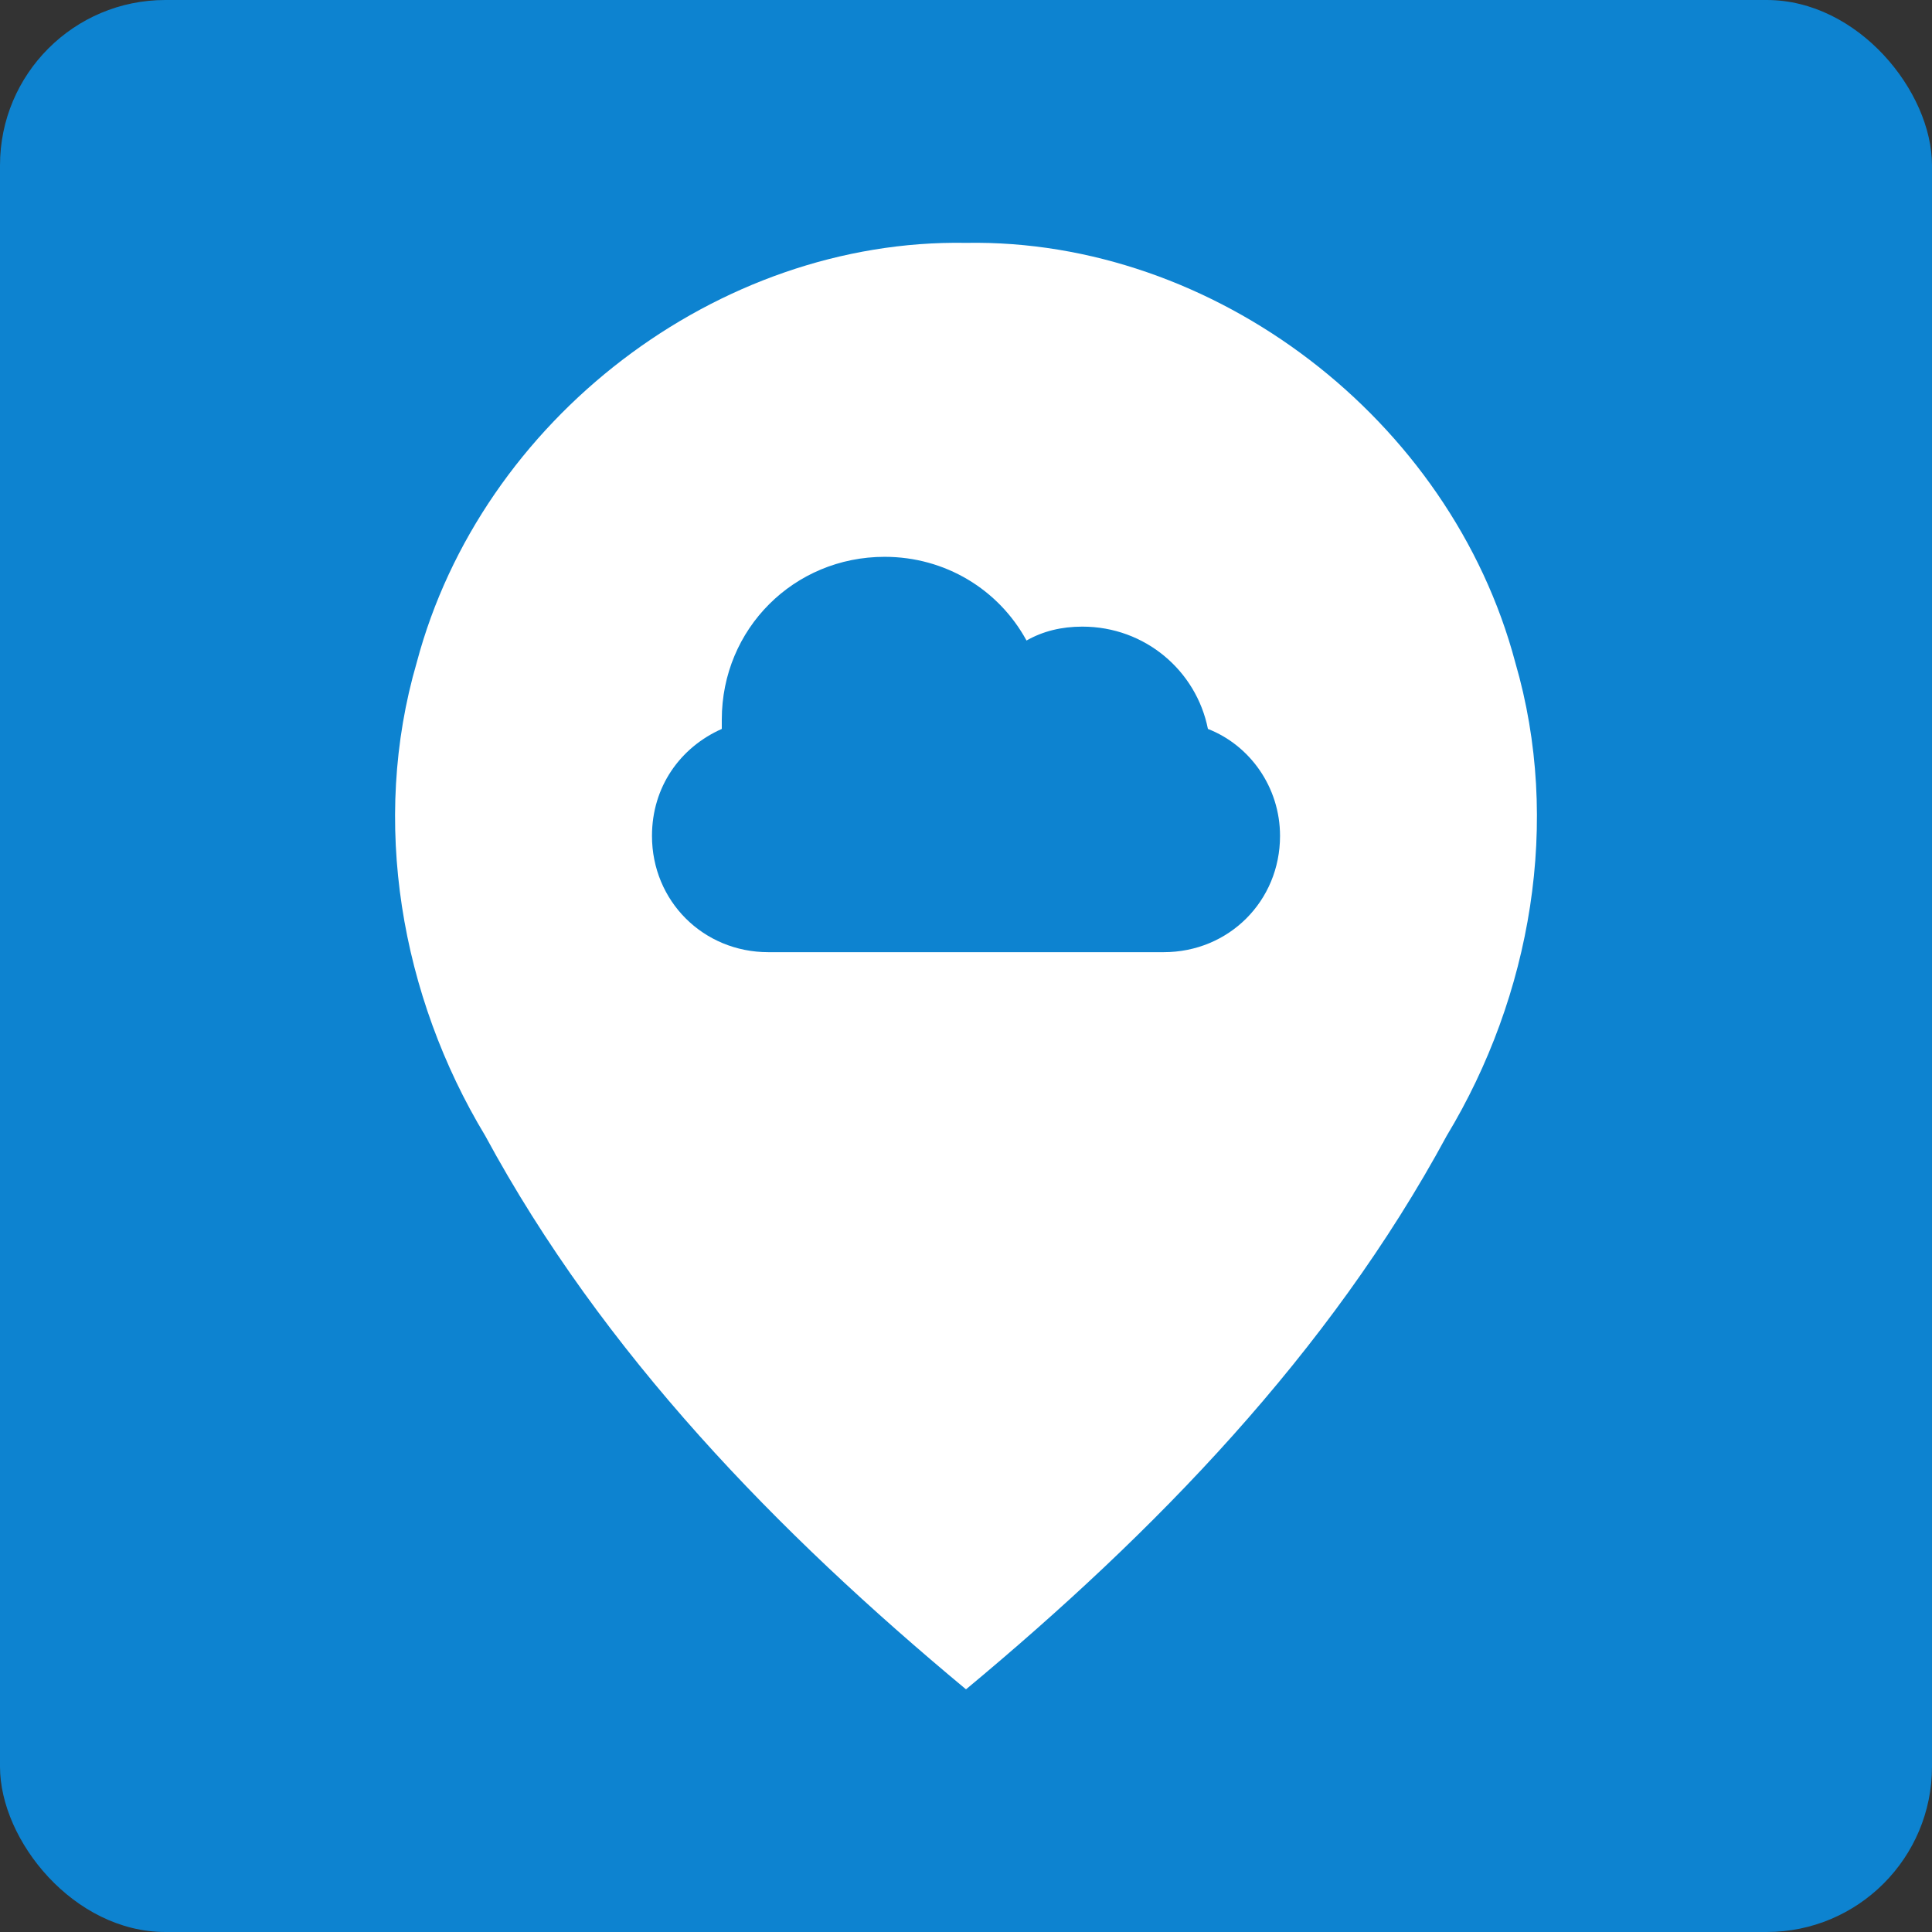<?xml version="1.0" encoding="UTF-8" standalone="no"?>
<!-- Generator: Adobe Illustrator 18.0.0, SVG Export Plug-In . SVG Version: 6.00 Build 0)  -->

<svg
   xmlns:dc="http://purl.org/dc/elements/1.1/"
   xmlns:cc="http://creativecommons.org/ns#"
   xmlns:rdf="http://www.w3.org/1999/02/22-rdf-syntax-ns#"
   xmlns:svg="http://www.w3.org/2000/svg"
   xmlns="http://www.w3.org/2000/svg"
   xmlns:sodipodi="http://sodipodi.sourceforge.net/DTD/sodipodi-0.dtd"
   xmlns:inkscape="http://www.inkscape.org/namespaces/inkscape"
   version="1.1"
   id="Layer_1"
   x="0px"
   y="0px"
   viewBox="172.3 -67.1 935 935"
   enable-background="new 172.3 -67.1 935 935"
   xml:space="preserve"
   inkscape:version="0.91 r13725"
   sodipodi:docname="logo.svg"><rect x="172.3" y="-67.1" width="935" height="935" fill="#333333" stroke="none"/><defs
     id="defs47" /><sodipodi:namedview
     pagecolor="#ffffff"
     bordercolor="#666666"
     borderopacity="1"
     objecttolerance="10"
     gridtolerance="10"
     guidetolerance="10"
     inkscape:pageopacity="0"
     inkscape:pageshadow="2"
     inkscape:window-width="1280"
     inkscape:window-height="743"
     id="namedview45"
     showgrid="false"
     inkscape:zoom="0.35695658"
     inkscape:cx="748.45238"
     inkscape:cy="655.47733"
     inkscape:window-x="0"
     inkscape:window-y="0"
     inkscape:window-maximized="1"
     inkscape:current-layer="Layer_1" /><rect
     style="fill:#0d83d0;fill-opacity:1;stroke:none;stroke-width:0.709;stroke-miterlimit:4;stroke-dasharray:none;stroke-opacity:1"
     id="rect4725"
     width="935"
     height="935"
     x="172.3"
     y="-67.1"
     ry="80" /><path
     style="fill:#ffffff;fill-opacity:1;stroke:none;stroke-width:0.709;stroke-miterlimit:4;stroke-dasharray:none;stroke-opacity:1"
     d="M 639.804,50.437 C 519.561,48.35 405.22,135.837 373.995,253.464 351.505,330.54 366.323,414.957 407.095,482.504 464.062,587.907 548.712,674.721 639.732,750.4 l 0.072,0 0.072,0 C 730.896,674.721 815.51,587.907 872.478,482.504 913.25,414.957 928.104,330.541 905.614,253.464 874.389,135.837 760.048,48.337 639.804,50.437 Z M 600.408,202.375 c 29.276,0 55.161,15.732 68.683,40.512 7.877,-4.5 16.879,-6.728 27.02,-6.728 30.393,0 55.154,21.378 60.768,49.507 20.252,7.877 34.899,28.141 34.899,51.773 0,31.54 -24.797,56.271 -56.307,56.271 l -191.334,0 c -31.509,0 -56.306,-24.76 -56.306,-56.271 0,-23.632 13.532,-42.778 33.784,-51.773 l 0,-4.497 c 0,-43.914 34.878,-78.793 78.793,-78.793 z"
     id="path4147"
     inkscape:connector-curvature="0" /></svg>